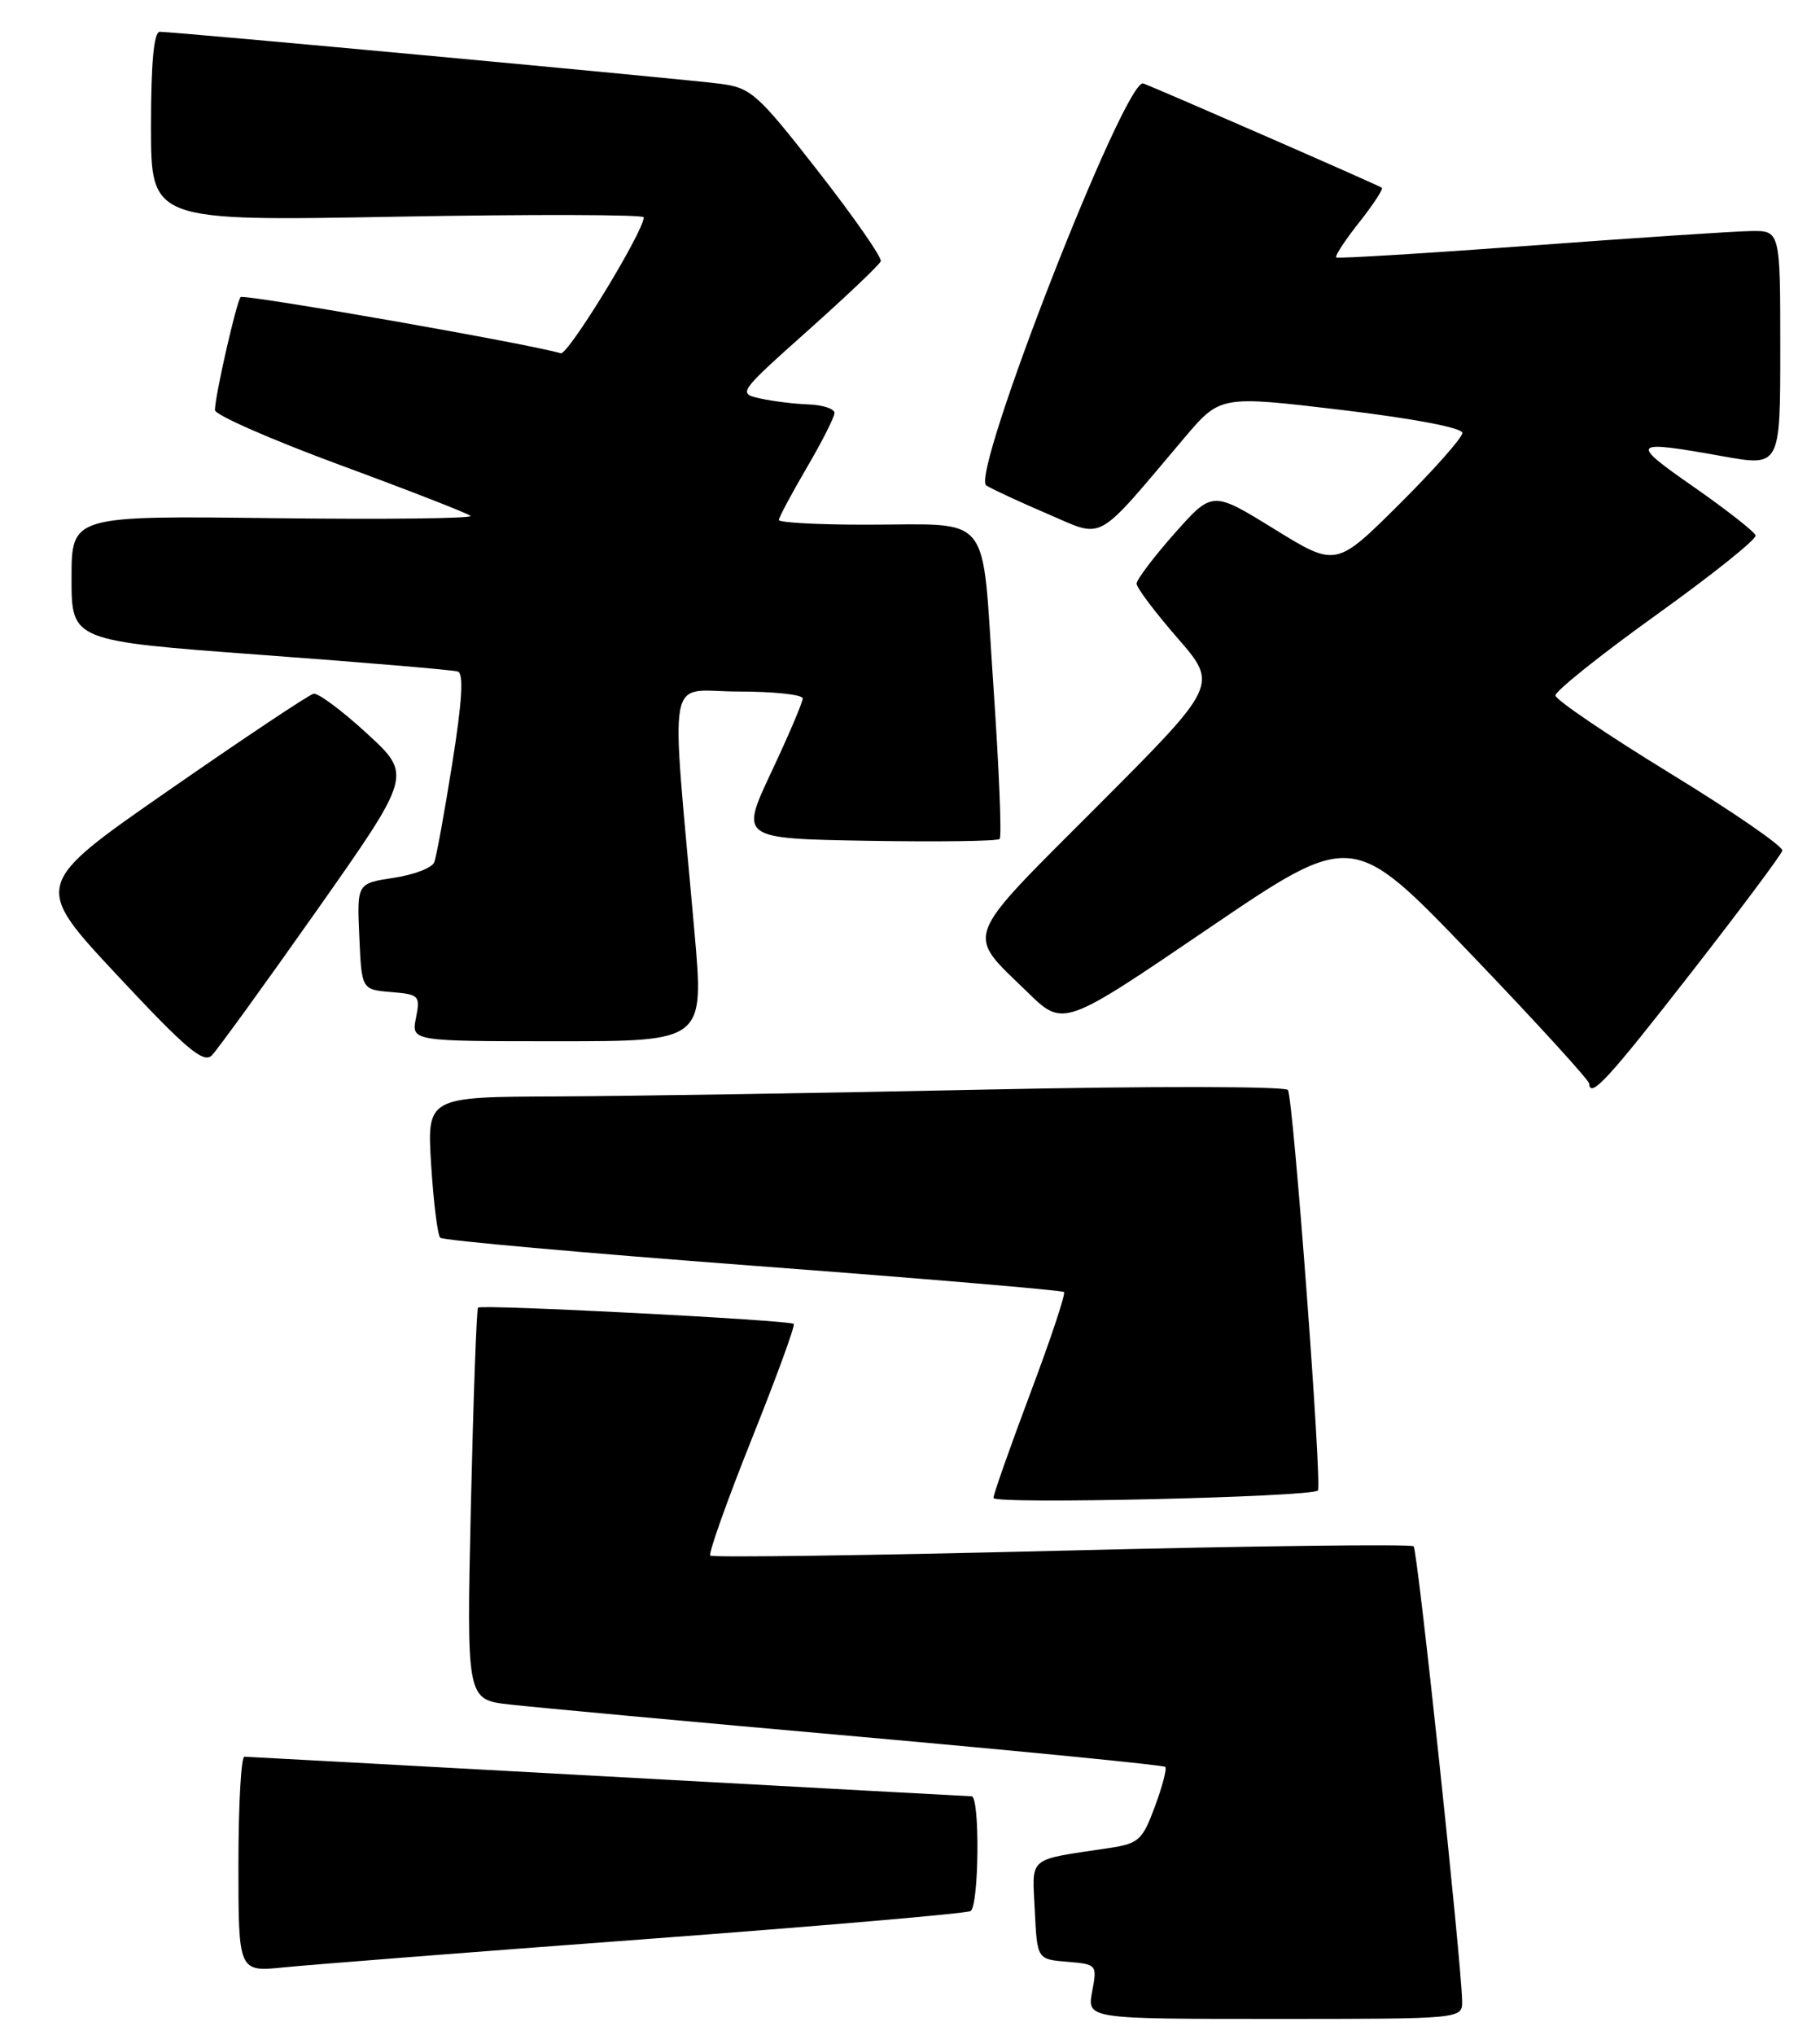 <?xml version="1.0" encoding="UTF-8" standalone="no"?>
<!DOCTYPE svg PUBLIC "-//W3C//DTD SVG 1.1//EN" "http://www.w3.org/Graphics/SVG/1.1/DTD/svg11.dtd" >
<svg xmlns="http://www.w3.org/2000/svg" xmlns:xlink="http://www.w3.org/1999/xlink" version="1.1" viewBox="0 0 229 256">
 <g >
 <path fill="currentColor"
d=" M 183.97 251.75 C 183.89 246.86 178.37 195.04 177.87 194.54 C 177.58 194.24 157.65 194.49 133.59 195.09 C 109.53 195.69 89.63 195.97 89.37 195.71 C 89.12 195.45 91.46 188.87 94.57 181.08 C 97.69 173.28 100.08 166.75 99.87 166.56 C 99.36 166.08 60.58 164.08 60.15 164.51 C 59.96 164.71 59.56 175.88 59.25 189.34 C 58.70 213.82 58.70 213.82 64.10 214.44 C 67.07 214.78 86.76 216.60 107.86 218.47 C 128.96 220.35 146.40 222.07 146.62 222.29 C 146.84 222.51 146.25 224.76 145.31 227.29 C 143.75 231.51 143.28 231.94 139.55 232.50 C 129.15 234.06 129.87 233.45 130.20 240.34 C 130.50 246.50 130.50 246.50 134.28 246.81 C 138.01 247.12 138.06 247.17 137.42 250.56 C 136.78 254.00 136.78 254.00 160.39 254.00 C 184.00 254.00 184.00 254.00 183.97 251.75 Z  M 81.37 243.95 C 103.30 242.31 121.63 240.73 122.12 240.43 C 123.19 239.77 123.31 226.01 122.25 225.99 C 121.84 225.98 101.25 224.86 76.50 223.50 C 51.75 222.14 31.16 221.02 30.75 221.01 C 30.34 221.00 30.00 227.10 30.00 234.55 C 30.00 248.10 30.00 248.10 35.75 247.51 C 38.91 247.19 59.44 245.58 81.37 243.95 Z  M 165.82 187.52 C 166.38 186.96 162.73 138.18 162.05 137.13 C 161.75 136.66 144.62 136.64 124.00 137.08 C 103.38 137.52 79.12 137.90 70.11 137.94 C 53.72 138.00 53.72 138.00 54.25 146.56 C 54.55 151.27 55.06 155.39 55.39 155.72 C 55.72 156.05 73.42 157.63 94.74 159.24 C 116.05 160.84 133.66 162.33 133.88 162.55 C 134.10 162.77 132.19 168.50 129.64 175.28 C 127.09 182.07 125.00 188.00 125.00 188.46 C 125.00 189.28 164.99 188.35 165.82 187.52 Z  M 212.90 122.23 C 219.01 114.39 224.12 107.54 224.26 107.02 C 224.39 106.50 218.04 102.12 210.14 97.29 C 202.24 92.45 195.75 88.05 195.71 87.50 C 195.68 86.96 201.39 82.39 208.40 77.36 C 215.42 72.33 221.04 67.83 220.90 67.36 C 220.75 66.89 217.24 64.14 213.10 61.25 C 204.95 55.58 205.18 55.33 216.75 57.40 C 224.00 58.70 224.00 58.70 224.00 43.85 C 224.00 29.00 224.00 29.00 220.25 29.07 C 218.19 29.10 205.70 29.93 192.50 30.91 C 179.30 31.88 168.33 32.55 168.13 32.39 C 167.93 32.22 169.22 30.25 171.00 28.00 C 172.78 25.75 174.07 23.78 173.87 23.62 C 173.47 23.31 146.33 11.45 143.86 10.50 C 141.62 9.64 122.03 59.78 124.10 61.08 C 124.87 61.56 128.37 63.18 131.87 64.68 C 139.04 67.74 137.66 68.52 149.02 55.09 C 153.54 49.76 153.54 49.76 168.77 51.57 C 177.89 52.66 184.00 53.82 184.00 54.47 C 184.00 55.06 180.42 59.10 176.05 63.45 C 168.10 71.35 168.10 71.35 160.32 66.55 C 152.54 61.75 152.54 61.75 147.78 67.12 C 145.16 70.08 143.02 72.92 143.01 73.42 C 143.00 73.93 145.32 77.01 148.15 80.26 C 153.29 86.18 153.29 86.18 138.04 101.46 C 120.91 118.62 121.44 117.19 129.32 124.86 C 133.80 129.22 133.80 129.22 151.98 116.86 C 170.17 104.50 170.17 104.50 185.04 120.00 C 193.22 128.53 199.93 135.88 199.96 136.33 C 200.06 138.28 202.39 135.73 212.90 122.23 Z  M 39.89 114.50 C 51.85 97.50 51.85 97.50 46.17 92.28 C 43.05 89.41 40.03 87.16 39.45 87.28 C 38.88 87.40 30.69 92.86 21.26 99.41 C 4.12 111.31 4.12 111.31 14.74 122.69 C 23.39 131.95 25.60 133.83 26.65 132.78 C 27.35 132.07 33.31 123.85 39.89 114.50 Z  M 87.38 117.25 C 84.38 83.36 83.71 87.00 92.88 87.00 C 97.35 87.00 101.00 87.39 101.00 87.87 C 101.00 88.35 99.23 92.51 97.06 97.12 C 93.12 105.50 93.12 105.50 109.20 105.78 C 118.05 105.93 125.51 105.83 125.78 105.55 C 126.06 105.28 125.70 96.53 124.98 86.10 C 123.47 63.98 125.12 66.03 108.75 66.01 C 102.84 66.01 98.00 65.74 98.00 65.42 C 98.00 65.10 99.58 62.15 101.50 58.86 C 103.42 55.58 105.00 52.47 105.00 51.95 C 105.00 51.43 103.54 50.95 101.75 50.88 C 99.96 50.82 97.22 50.48 95.65 50.13 C 92.82 49.51 92.89 49.41 101.65 41.59 C 106.52 37.24 110.65 33.32 110.82 32.87 C 111.00 32.42 107.46 27.34 102.96 21.57 C 95.33 11.79 94.50 11.05 90.64 10.54 C 86.26 9.96 22.01 4.00 20.11 4.00 C 19.36 4.00 19.00 7.84 19.00 15.92 C 19.00 27.83 19.00 27.83 50.00 27.26 C 67.05 26.95 81.00 26.99 81.00 27.34 C 81.00 29.12 71.46 44.74 70.55 44.45 C 67.15 43.36 30.70 36.96 30.28 37.38 C 29.77 37.90 27.10 49.57 27.04 51.59 C 27.02 52.19 34.09 55.29 42.75 58.49 C 51.41 61.68 58.82 64.57 59.20 64.90 C 59.59 65.23 48.45 65.36 34.45 65.19 C 9.00 64.88 9.00 64.88 9.00 72.75 C 9.00 80.62 9.00 80.62 32.75 82.38 C 45.81 83.34 56.99 84.29 57.60 84.48 C 58.36 84.72 58.16 88.17 56.91 96.02 C 55.93 102.18 54.91 107.79 54.64 108.48 C 54.38 109.18 52.08 110.06 49.54 110.44 C 44.91 111.14 44.91 111.14 45.21 117.82 C 45.50 124.50 45.50 124.50 49.21 124.81 C 52.74 125.10 52.90 125.26 52.34 128.06 C 51.75 131.00 51.75 131.00 70.17 131.00 C 88.60 131.00 88.60 131.00 87.38 117.25 Z "/>
</g>
</svg>